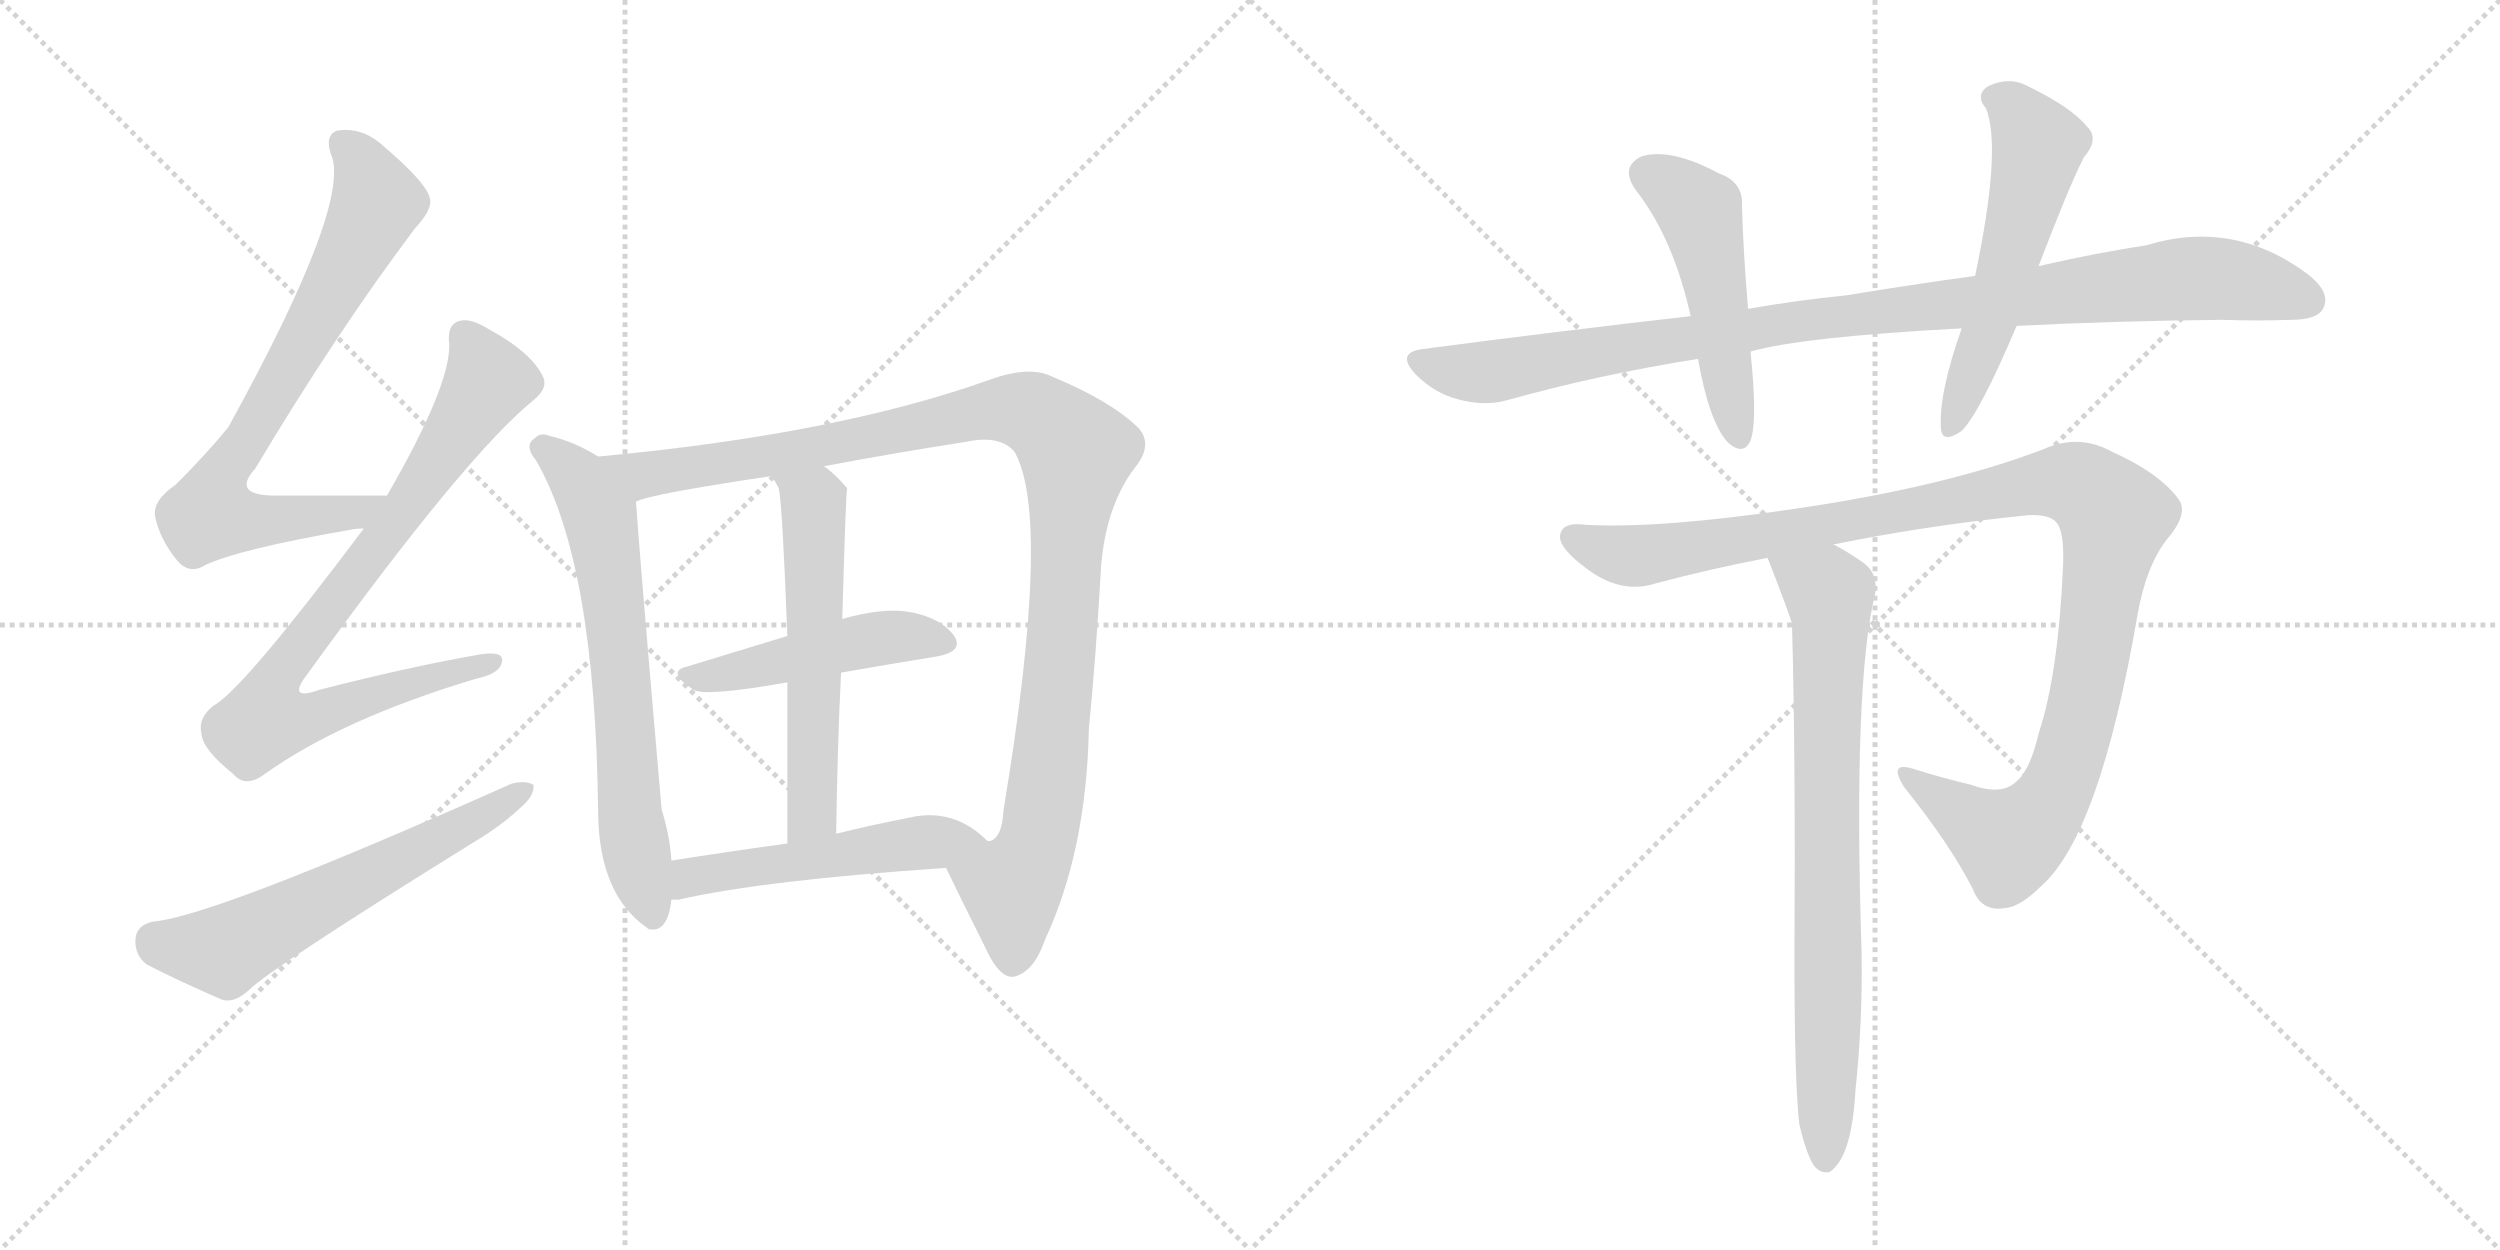 <svg version="1.1" viewBox="0 0 2048 1024" xmlns="http://www.w3.org/2000/svg">
  <g stroke="lightgray" stroke-dasharray="1,1" stroke-width="1" transform="scale(4, 4)">
    <line x1="0" y1="0" x2="256" y2="256"></line>
    <line x1="256" y1="0" x2="0" y2="256"></line>
    <line x1="128" y1="0" x2="128" y2="256"></line>
    <line x1="0" y1="128" x2="256" y2="128"></line>
    <line x1="256" y1="0" x2="512" y2="256"></line>
    <line x1="512" y1="0" x2="256" y2="256"></line>
    <line x1="384" y1="0" x2="384" y2="256"></line>
    <line x1="256" y1="128" x2="512" y2="128"></line>
  </g>
<g transform="scale(1, -1) translate(0, -850)">
   <style type="text/css">
    @keyframes keyframes0 {
      from {
       stroke: black;
       stroke-dashoffset: 742;
       stroke-width: 128;
       }
       71% {
       animation-timing-function: step-end;
       stroke: black;
       stroke-dashoffset: 0;
       stroke-width: 128;
       }
       to {
       stroke: black;
       stroke-width: 1024;
       }
       }
       #make-me-a-hanzi-animation-0 {
         animation: keyframes0 0.854s both;
         animation-delay: 0s;
         animation-timing-function: linear;
       }
    @keyframes keyframes1 {
      from {
       stroke: black;
       stroke-dashoffset: 822;
       stroke-width: 128;
       }
       73% {
       animation-timing-function: step-end;
       stroke: black;
       stroke-dashoffset: 0;
       stroke-width: 128;
       }
       to {
       stroke: black;
       stroke-width: 1024;
       }
       }
       #make-me-a-hanzi-animation-1 {
         animation: keyframes1 0.919s both;
         animation-delay: 0.854s;
         animation-timing-function: linear;
       }
    @keyframes keyframes2 {
      from {
       stroke: black;
       stroke-dashoffset: 595;
       stroke-width: 128;
       }
       66% {
       animation-timing-function: step-end;
       stroke: black;
       stroke-dashoffset: 0;
       stroke-width: 128;
       }
       to {
       stroke: black;
       stroke-width: 1024;
       }
       }
       #make-me-a-hanzi-animation-2 {
         animation: keyframes2 0.734s both;
         animation-delay: 1.773s;
         animation-timing-function: linear;
       }
    @keyframes keyframes3 {
      from {
       stroke: black;
       stroke-dashoffset: 664;
       stroke-width: 128;
       }
       68% {
       animation-timing-function: step-end;
       stroke: black;
       stroke-dashoffset: 0;
       stroke-width: 128;
       }
       to {
       stroke: black;
       stroke-width: 1024;
       }
       }
       #make-me-a-hanzi-animation-3 {
         animation: keyframes3 0.79s both;
         animation-delay: 2.507s;
         animation-timing-function: linear;
       }
    @keyframes keyframes4 {
      from {
       stroke: black;
       stroke-dashoffset: 1083;
       stroke-width: 128;
       }
       78% {
       animation-timing-function: step-end;
       stroke: black;
       stroke-dashoffset: 0;
       stroke-width: 128;
       }
       to {
       stroke: black;
       stroke-width: 1024;
       }
       }
       #make-me-a-hanzi-animation-4 {
         animation: keyframes4 1.131s both;
         animation-delay: 3.297s;
         animation-timing-function: linear;
       }
    @keyframes keyframes5 {
      from {
       stroke: black;
       stroke-dashoffset: 466;
       stroke-width: 128;
       }
       60% {
       animation-timing-function: step-end;
       stroke: black;
       stroke-dashoffset: 0;
       stroke-width: 128;
       }
       to {
       stroke: black;
       stroke-width: 1024;
       }
       }
       #make-me-a-hanzi-animation-5 {
         animation: keyframes5 0.629s both;
         animation-delay: 4.429s;
         animation-timing-function: linear;
       }
    @keyframes keyframes6 {
      from {
       stroke: black;
       stroke-dashoffset: 565;
       stroke-width: 128;
       }
       65% {
       animation-timing-function: step-end;
       stroke: black;
       stroke-dashoffset: 0;
       stroke-width: 128;
       }
       to {
       stroke: black;
       stroke-width: 1024;
       }
       }
       #make-me-a-hanzi-animation-6 {
         animation: keyframes6 0.71s both;
         animation-delay: 5.058s;
         animation-timing-function: linear;
       }
    @keyframes keyframes7 {
      from {
       stroke: black;
       stroke-dashoffset: 510;
       stroke-width: 128;
       }
       62% {
       animation-timing-function: step-end;
       stroke: black;
       stroke-dashoffset: 0;
       stroke-width: 128;
       }
       to {
       stroke: black;
       stroke-width: 1024;
       }
       }
       #make-me-a-hanzi-animation-7 {
         animation: keyframes7 0.665s both;
         animation-delay: 5.768s;
         animation-timing-function: linear;
       }
    @keyframes keyframes8 {
      from {
       stroke: black;
       stroke-dashoffset: 992;
       stroke-width: 128;
       }
       76% {
       animation-timing-function: step-end;
       stroke: black;
       stroke-dashoffset: 0;
       stroke-width: 128;
       }
       to {
       stroke: black;
       stroke-width: 1024;
       }
       }
       #make-me-a-hanzi-animation-8 {
         animation: keyframes8 1.057s both;
         animation-delay: 6.433s;
         animation-timing-function: linear;
       }
    @keyframes keyframes9 {
      from {
       stroke: black;
       stroke-dashoffset: 494;
       stroke-width: 128;
       }
       62% {
       animation-timing-function: step-end;
       stroke: black;
       stroke-dashoffset: 0;
       stroke-width: 128;
       }
       to {
       stroke: black;
       stroke-width: 1024;
       }
       }
       #make-me-a-hanzi-animation-9 {
         animation: keyframes9 0.652s both;
         animation-delay: 7.49s;
         animation-timing-function: linear;
       }
    @keyframes keyframes10 {
      from {
       stroke: black;
       stroke-dashoffset: 552;
       stroke-width: 128;
       }
       64% {
       animation-timing-function: step-end;
       stroke: black;
       stroke-dashoffset: 0;
       stroke-width: 128;
       }
       to {
       stroke: black;
       stroke-width: 1024;
       }
       }
       #make-me-a-hanzi-animation-10 {
         animation: keyframes10 0.699s both;
         animation-delay: 8.142s;
         animation-timing-function: linear;
       }
    @keyframes keyframes11 {
      from {
       stroke: black;
       stroke-dashoffset: 1105;
       stroke-width: 128;
       }
       78% {
       animation-timing-function: step-end;
       stroke: black;
       stroke-dashoffset: 0;
       stroke-width: 128;
       }
       to {
       stroke: black;
       stroke-width: 1024;
       }
       }
       #make-me-a-hanzi-animation-11 {
         animation: keyframes11 1.149s both;
         animation-delay: 8.841s;
         animation-timing-function: linear;
       }
    @keyframes keyframes12 {
      from {
       stroke: black;
       stroke-dashoffset: 766;
       stroke-width: 128;
       }
       71% {
       animation-timing-function: step-end;
       stroke: black;
       stroke-dashoffset: 0;
       stroke-width: 128;
       }
       to {
       stroke: black;
       stroke-width: 1024;
       }
       }
       #make-me-a-hanzi-animation-12 {
         animation: keyframes12 0.873s both;
         animation-delay: 9.991s;
         animation-timing-function: linear;
       }
</style>
<path d="M 317 444 Q 266 444 226 444 Q 189 444 209 466 Q 276 578 340 663 Q 355 679 352 688 Q 349 701 311 733 Q 295 746 276 743 Q 266 739 271 724 Q 289 685 187 500 Q 169 478 144 453 Q 125 440 127 427 Q 131 408 145 391 Q 155 379 168 387 Q 195 400 287 416 Q 291 417 298 417 C 328 420 347 444 317 444 Z" fill="lightgray"></path> 
<path d="M 298 417 Q 199 285 175 272 Q 162 262 165 249 Q 166 236 191 216 Q 201 204 217 216 Q 280 261 390 294 Q 409 298 411 307 Q 414 317 394 314 Q 336 304 262 285 Q 234 275 252 298 Q 382 478 438 523 Q 450 533 444 543 Q 434 562 401 580 Q 385 590 376 587 Q 366 584 368 568 Q 369 534 317 444 L 298 417 Z" fill="lightgray"></path> 
<path d="M 125 95 Q 112 92 111 81 Q 110 68 120 60 Q 145 47 182 31 Q 192 28 204 39 Q 222 57 388 160 Q 410 173 426 188 Q 438 198 437 207 Q 431 211 419 208 Q 175 99 125 95 Z" fill="lightgray"></path> 
<path d="M 490 476 Q 471 488 450 493 Q 443 496 438 491 Q 429 485 439 473 Q 488 389 490 183 Q 491 117 530 90 L 531 89 Q 547 85 550 113 L 550 145 Q 549 164 542 187 Q 524 394 521 439 C 520 459 516 461 490 476 Z" fill="lightgray"></path> 
<path d="M 775 139 Q 787 114 811 66 Q 821 48 831 50 Q 847 54 856 80 Q 890 153 892 253 Q 898 314 902 386 Q 906 435 929 466 Q 945 485 933 499 Q 911 521 863 541 Q 844 551 811 539 Q 685 494 490 476 C 460 473 492 431 521 439 Q 531 445 632 460 L 675 468 Q 727 478 791 488 Q 819 494 831 480 Q 862 426 822 186 Q 821 164 811 161 L 809 161 C 794 135 766 158 775 139 Z" fill="lightgray"></path> 
<path d="M 689 299 Q 729 306 766 312 Q 791 316 781 330 Q 769 345 743 349 Q 722 352 690 343 L 645 329 Q 602 316 563 304 Q 545 300 568 285 Q 577 279 645 291 L 689 299 Z" fill="lightgray"></path> 
<path d="M 690 343 Q 693 449 694 450 Q 684 462 675 468 C 652 487 616 486 632 460 Q 635 456 638 450 Q 641 435 645 329 L 645 291 Q 645 239 645 159 C 645 129 685 137 685 167 Q 686 239 689 299 L 690 343 Z" fill="lightgray"></path> 
<path d="M 550 113 Q 551 113 556 113 Q 626 129 775 139 C 805 141 829 143 809 161 Q 781 189 744 180 Q 713 174 685 167 L 645 159 Q 594 152 550 145 C 520 140 520 111 550 113 Z" fill="lightgray"></path> 
<path d="M 1652 583 Q 1728 587 1820 588 Q 1850 587 1877 588 Q 1898 588 1903 597 Q 1910 610 1891 625 Q 1830 671 1758 649 Q 1718 643 1670 632 L 1618 624 Q 1567 617 1512 608 Q 1472 604 1432 597 L 1385 591 Q 1279 579 1165 564 Q 1143 561 1160 543 Q 1175 528 1194 523 Q 1216 517 1234 522 Q 1309 543 1391 556 L 1434 562 Q 1476 574 1607 581 L 1652 583 Z" fill="lightgray"></path> 
<path d="M 1432 597 Q 1428 645 1427 682 Q 1428 701 1408 708 Q 1369 729 1345 722 Q 1326 713 1341 693 Q 1371 654 1385 591 L 1391 556 Q 1400 505 1415 488 Q 1428 476 1434 489 Q 1440 505 1434 562 L 1432 597 Z" fill="lightgray"></path> 
<path d="M 1670 632 Q 1694 695 1707 721 Q 1720 736 1710 746 Q 1697 762 1662 779 Q 1646 788 1628 779 Q 1618 772 1627 761 Q 1640 728 1618 624 L 1607 581 Q 1588 527 1590 499 Q 1591 486 1607 497 Q 1622 512 1652 583 L 1670 632 Z" fill="lightgray"></path> 
<path d="M 1502 404 Q 1581 420 1662 428 Q 1683 429 1687 418 Q 1691 409 1690 385 Q 1686 297 1670 249 Q 1663 219 1652 210 Q 1640 198 1615 207 Q 1590 213 1568 220 Q 1546 227 1560 205 Q 1597 159 1616 122 Q 1623 103 1642 106 Q 1655 107 1672 124 Q 1720 166 1751 346 Q 1758 386 1775 408 Q 1794 430 1784 442 Q 1768 463 1730 480 Q 1703 495 1674 482 Q 1593 451 1469 433 Q 1361 417 1300 420 Q 1279 423 1278 411 Q 1277 401 1300 384 Q 1328 363 1356 372 Q 1401 384 1448 393 L 1502 404 Z" fill="lightgray"></path> 
<path d="M 1474 -71 Q 1480 -96 1486 -105 Q 1492 -112 1499 -110 Q 1517 -98 1520 -43 Q 1526 14 1525 70 Q 1518 290 1536 363 Q 1539 381 1525 390 Q 1512 399 1502 404 C 1476 419 1437 421 1448 393 Q 1466 347 1468 339 Q 1471 231 1470 66 Q 1470 -37 1474 -71 Z" fill="lightgray"></path> 
      <clipPath id="make-me-a-hanzi-clip-0">
      <path d="M 317 444 Q 266 444 226 444 Q 189 444 209 466 Q 276 578 340 663 Q 355 679 352 688 Q 349 701 311 733 Q 295 746 276 743 Q 266 739 271 724 Q 289 685 187 500 Q 169 478 144 453 Q 125 440 127 427 Q 131 408 145 391 Q 155 379 168 387 Q 195 400 287 416 Q 291 417 298 417 C 328 420 347 444 317 444 Z" fill="lightgray"></path>
      </clipPath>
      <path clip-path="url(#make-me-a-hanzi-clip-0)" d="M 282 731 L 302 706 L 307 679 L 241 555 L 179 455 L 172 429 L 252 425 L 301 435 L 309 443 " fill="none" id="make-me-a-hanzi-animation-0" stroke-dasharray="614 1228" stroke-linecap="round"></path>

      <clipPath id="make-me-a-hanzi-clip-1">
      <path d="M 298 417 Q 199 285 175 272 Q 162 262 165 249 Q 166 236 191 216 Q 201 204 217 216 Q 280 261 390 294 Q 409 298 411 307 Q 414 317 394 314 Q 336 304 262 285 Q 234 275 252 298 Q 382 478 438 523 Q 450 533 444 543 Q 434 562 401 580 Q 385 590 376 587 Q 366 584 368 568 Q 369 534 317 444 L 298 417 Z" fill="lightgray"></path>
      </clipPath>
      <path clip-path="url(#make-me-a-hanzi-clip-1)" d="M 381 574 L 398 534 L 319 415 L 237 310 L 221 283 L 217 260 L 247 260 L 402 307 " fill="none" id="make-me-a-hanzi-animation-1" stroke-dasharray="694 1388" stroke-linecap="round"></path>

      <clipPath id="make-me-a-hanzi-clip-2">
      <path d="M 125 95 Q 112 92 111 81 Q 110 68 120 60 Q 145 47 182 31 Q 192 28 204 39 Q 222 57 388 160 Q 410 173 426 188 Q 438 198 437 207 Q 431 211 419 208 Q 175 99 125 95 Z" fill="lightgray"></path>
      </clipPath>
      <path clip-path="url(#make-me-a-hanzi-clip-2)" d="M 127 80 L 184 71 L 432 203 " fill="none" id="make-me-a-hanzi-animation-2" stroke-dasharray="467 934" stroke-linecap="round"></path>

      <clipPath id="make-me-a-hanzi-clip-3">
      <path d="M 490 476 Q 471 488 450 493 Q 443 496 438 491 Q 429 485 439 473 Q 488 389 490 183 Q 491 117 530 90 L 531 89 Q 547 85 550 113 L 550 145 Q 549 164 542 187 Q 524 394 521 439 C 520 459 516 461 490 476 Z" fill="lightgray"></path>
      </clipPath>
      <path clip-path="url(#make-me-a-hanzi-clip-3)" d="M 445 482 L 472 460 L 493 419 L 510 289 L 515 194 L 536 95 " fill="none" id="make-me-a-hanzi-animation-3" stroke-dasharray="536 1072" stroke-linecap="round"></path>

      <clipPath id="make-me-a-hanzi-clip-4">
      <path d="M 775 139 Q 787 114 811 66 Q 821 48 831 50 Q 847 54 856 80 Q 890 153 892 253 Q 898 314 902 386 Q 906 435 929 466 Q 945 485 933 499 Q 911 521 863 541 Q 844 551 811 539 Q 685 494 490 476 C 460 473 492 431 521 439 Q 531 445 632 460 L 675 468 Q 727 478 791 488 Q 819 494 831 480 Q 862 426 822 186 Q 821 164 811 161 L 809 161 C 794 135 766 158 775 139 Z" fill="lightgray"></path>
      </clipPath>
      <path clip-path="url(#make-me-a-hanzi-clip-4)" d="M 499 476 L 527 461 L 544 463 L 827 515 L 857 506 L 877 486 L 882 479 L 861 230 L 850 160 L 829 119 L 830 64 " fill="none" id="make-me-a-hanzi-animation-4" stroke-dasharray="955 1910" stroke-linecap="round"></path>

      <clipPath id="make-me-a-hanzi-clip-5">
      <path d="M 689 299 Q 729 306 766 312 Q 791 316 781 330 Q 769 345 743 349 Q 722 352 690 343 L 645 329 Q 602 316 563 304 Q 545 300 568 285 Q 577 279 645 291 L 689 299 Z" fill="lightgray"></path>
      </clipPath>
      <path clip-path="url(#make-me-a-hanzi-clip-5)" d="M 565 294 L 716 327 L 746 329 L 771 323 " fill="none" id="make-me-a-hanzi-animation-5" stroke-dasharray="338 676" stroke-linecap="round"></path>

      <clipPath id="make-me-a-hanzi-clip-6">
      <path d="M 690 343 Q 693 449 694 450 Q 684 462 675 468 C 652 487 616 486 632 460 Q 635 456 638 450 Q 641 435 645 329 L 645 291 Q 645 239 645 159 C 645 129 685 137 685 167 Q 686 239 689 299 L 690 343 Z" fill="lightgray"></path>
      </clipPath>
      <path clip-path="url(#make-me-a-hanzi-clip-6)" d="M 640 458 L 667 437 L 666 191 L 662 178 L 650 168 " fill="none" id="make-me-a-hanzi-animation-6" stroke-dasharray="437 874" stroke-linecap="round"></path>

      <clipPath id="make-me-a-hanzi-clip-7">
      <path d="M 550 113 Q 551 113 556 113 Q 626 129 775 139 C 805 141 829 143 809 161 Q 781 189 744 180 Q 713 174 685 167 L 645 159 Q 594 152 550 145 C 520 140 520 111 550 113 Z" fill="lightgray"></path>
      </clipPath>
      <path clip-path="url(#make-me-a-hanzi-clip-7)" d="M 553 118 L 563 129 L 585 135 L 800 162 " fill="none" id="make-me-a-hanzi-animation-7" stroke-dasharray="382 764" stroke-linecap="round"></path>

      <clipPath id="make-me-a-hanzi-clip-8">
      <path d="M 1652 583 Q 1728 587 1820 588 Q 1850 587 1877 588 Q 1898 588 1903 597 Q 1910 610 1891 625 Q 1830 671 1758 649 Q 1718 643 1670 632 L 1618 624 Q 1567 617 1512 608 Q 1472 604 1432 597 L 1385 591 Q 1279 579 1165 564 Q 1143 561 1160 543 Q 1175 528 1194 523 Q 1216 517 1234 522 Q 1309 543 1391 556 L 1434 562 Q 1476 574 1607 581 L 1652 583 Z" fill="lightgray"></path>
      </clipPath>
      <path clip-path="url(#make-me-a-hanzi-clip-8)" d="M 1163 553 L 1216 545 L 1481 588 L 1787 622 L 1833 620 L 1891 604 " fill="none" id="make-me-a-hanzi-animation-8" stroke-dasharray="864 1728" stroke-linecap="round"></path>

      <clipPath id="make-me-a-hanzi-clip-9">
      <path d="M 1432 597 Q 1428 645 1427 682 Q 1428 701 1408 708 Q 1369 729 1345 722 Q 1326 713 1341 693 Q 1371 654 1385 591 L 1391 556 Q 1400 505 1415 488 Q 1428 476 1434 489 Q 1440 505 1434 562 L 1432 597 Z" fill="lightgray"></path>
      </clipPath>
      <path clip-path="url(#make-me-a-hanzi-clip-9)" d="M 1351 706 L 1393 675 L 1424 492 " fill="none" id="make-me-a-hanzi-animation-9" stroke-dasharray="366 732" stroke-linecap="round"></path>

      <clipPath id="make-me-a-hanzi-clip-10">
      <path d="M 1670 632 Q 1694 695 1707 721 Q 1720 736 1710 746 Q 1697 762 1662 779 Q 1646 788 1628 779 Q 1618 772 1627 761 Q 1640 728 1618 624 L 1607 581 Q 1588 527 1590 499 Q 1591 486 1607 497 Q 1622 512 1652 583 L 1670 632 Z" fill="lightgray"></path>
      </clipPath>
      <path clip-path="url(#make-me-a-hanzi-clip-10)" d="M 1634 770 L 1649 761 L 1670 731 L 1630 581 L 1599 500 " fill="none" id="make-me-a-hanzi-animation-10" stroke-dasharray="424 848" stroke-linecap="round"></path>

      <clipPath id="make-me-a-hanzi-clip-11">
      <path d="M 1502 404 Q 1581 420 1662 428 Q 1683 429 1687 418 Q 1691 409 1690 385 Q 1686 297 1670 249 Q 1663 219 1652 210 Q 1640 198 1615 207 Q 1590 213 1568 220 Q 1546 227 1560 205 Q 1597 159 1616 122 Q 1623 103 1642 106 Q 1655 107 1672 124 Q 1720 166 1751 346 Q 1758 386 1775 408 Q 1794 430 1784 442 Q 1768 463 1730 480 Q 1703 495 1674 482 Q 1593 451 1469 433 Q 1361 417 1300 420 Q 1279 423 1278 411 Q 1277 401 1300 384 Q 1328 363 1356 372 Q 1401 384 1448 393 L 1502 404 Z" fill="lightgray"></path>
      </clipPath>
      <path clip-path="url(#make-me-a-hanzi-clip-11)" d="M 1288 410 L 1337 394 L 1664 453 L 1691 455 L 1709 449 L 1732 426 L 1712 296 L 1694 225 L 1680 194 L 1644 160 L 1562 214 " fill="none" id="make-me-a-hanzi-animation-11" stroke-dasharray="977 1954" stroke-linecap="round"></path>

      <clipPath id="make-me-a-hanzi-clip-12">
      <path d="M 1474 -71 Q 1480 -96 1486 -105 Q 1492 -112 1499 -110 Q 1517 -98 1520 -43 Q 1526 14 1525 70 Q 1518 290 1536 363 Q 1539 381 1525 390 Q 1512 399 1502 404 C 1476 419 1437 421 1448 393 Q 1466 347 1468 339 Q 1471 231 1470 66 Q 1470 -37 1474 -71 Z" fill="lightgray"></path>
      </clipPath>
      <path clip-path="url(#make-me-a-hanzi-clip-12)" d="M 1457 385 L 1498 363 L 1500 346 L 1495 -100 " fill="none" id="make-me-a-hanzi-animation-12" stroke-dasharray="638 1276" stroke-linecap="round"></path>

</g>
</svg>
